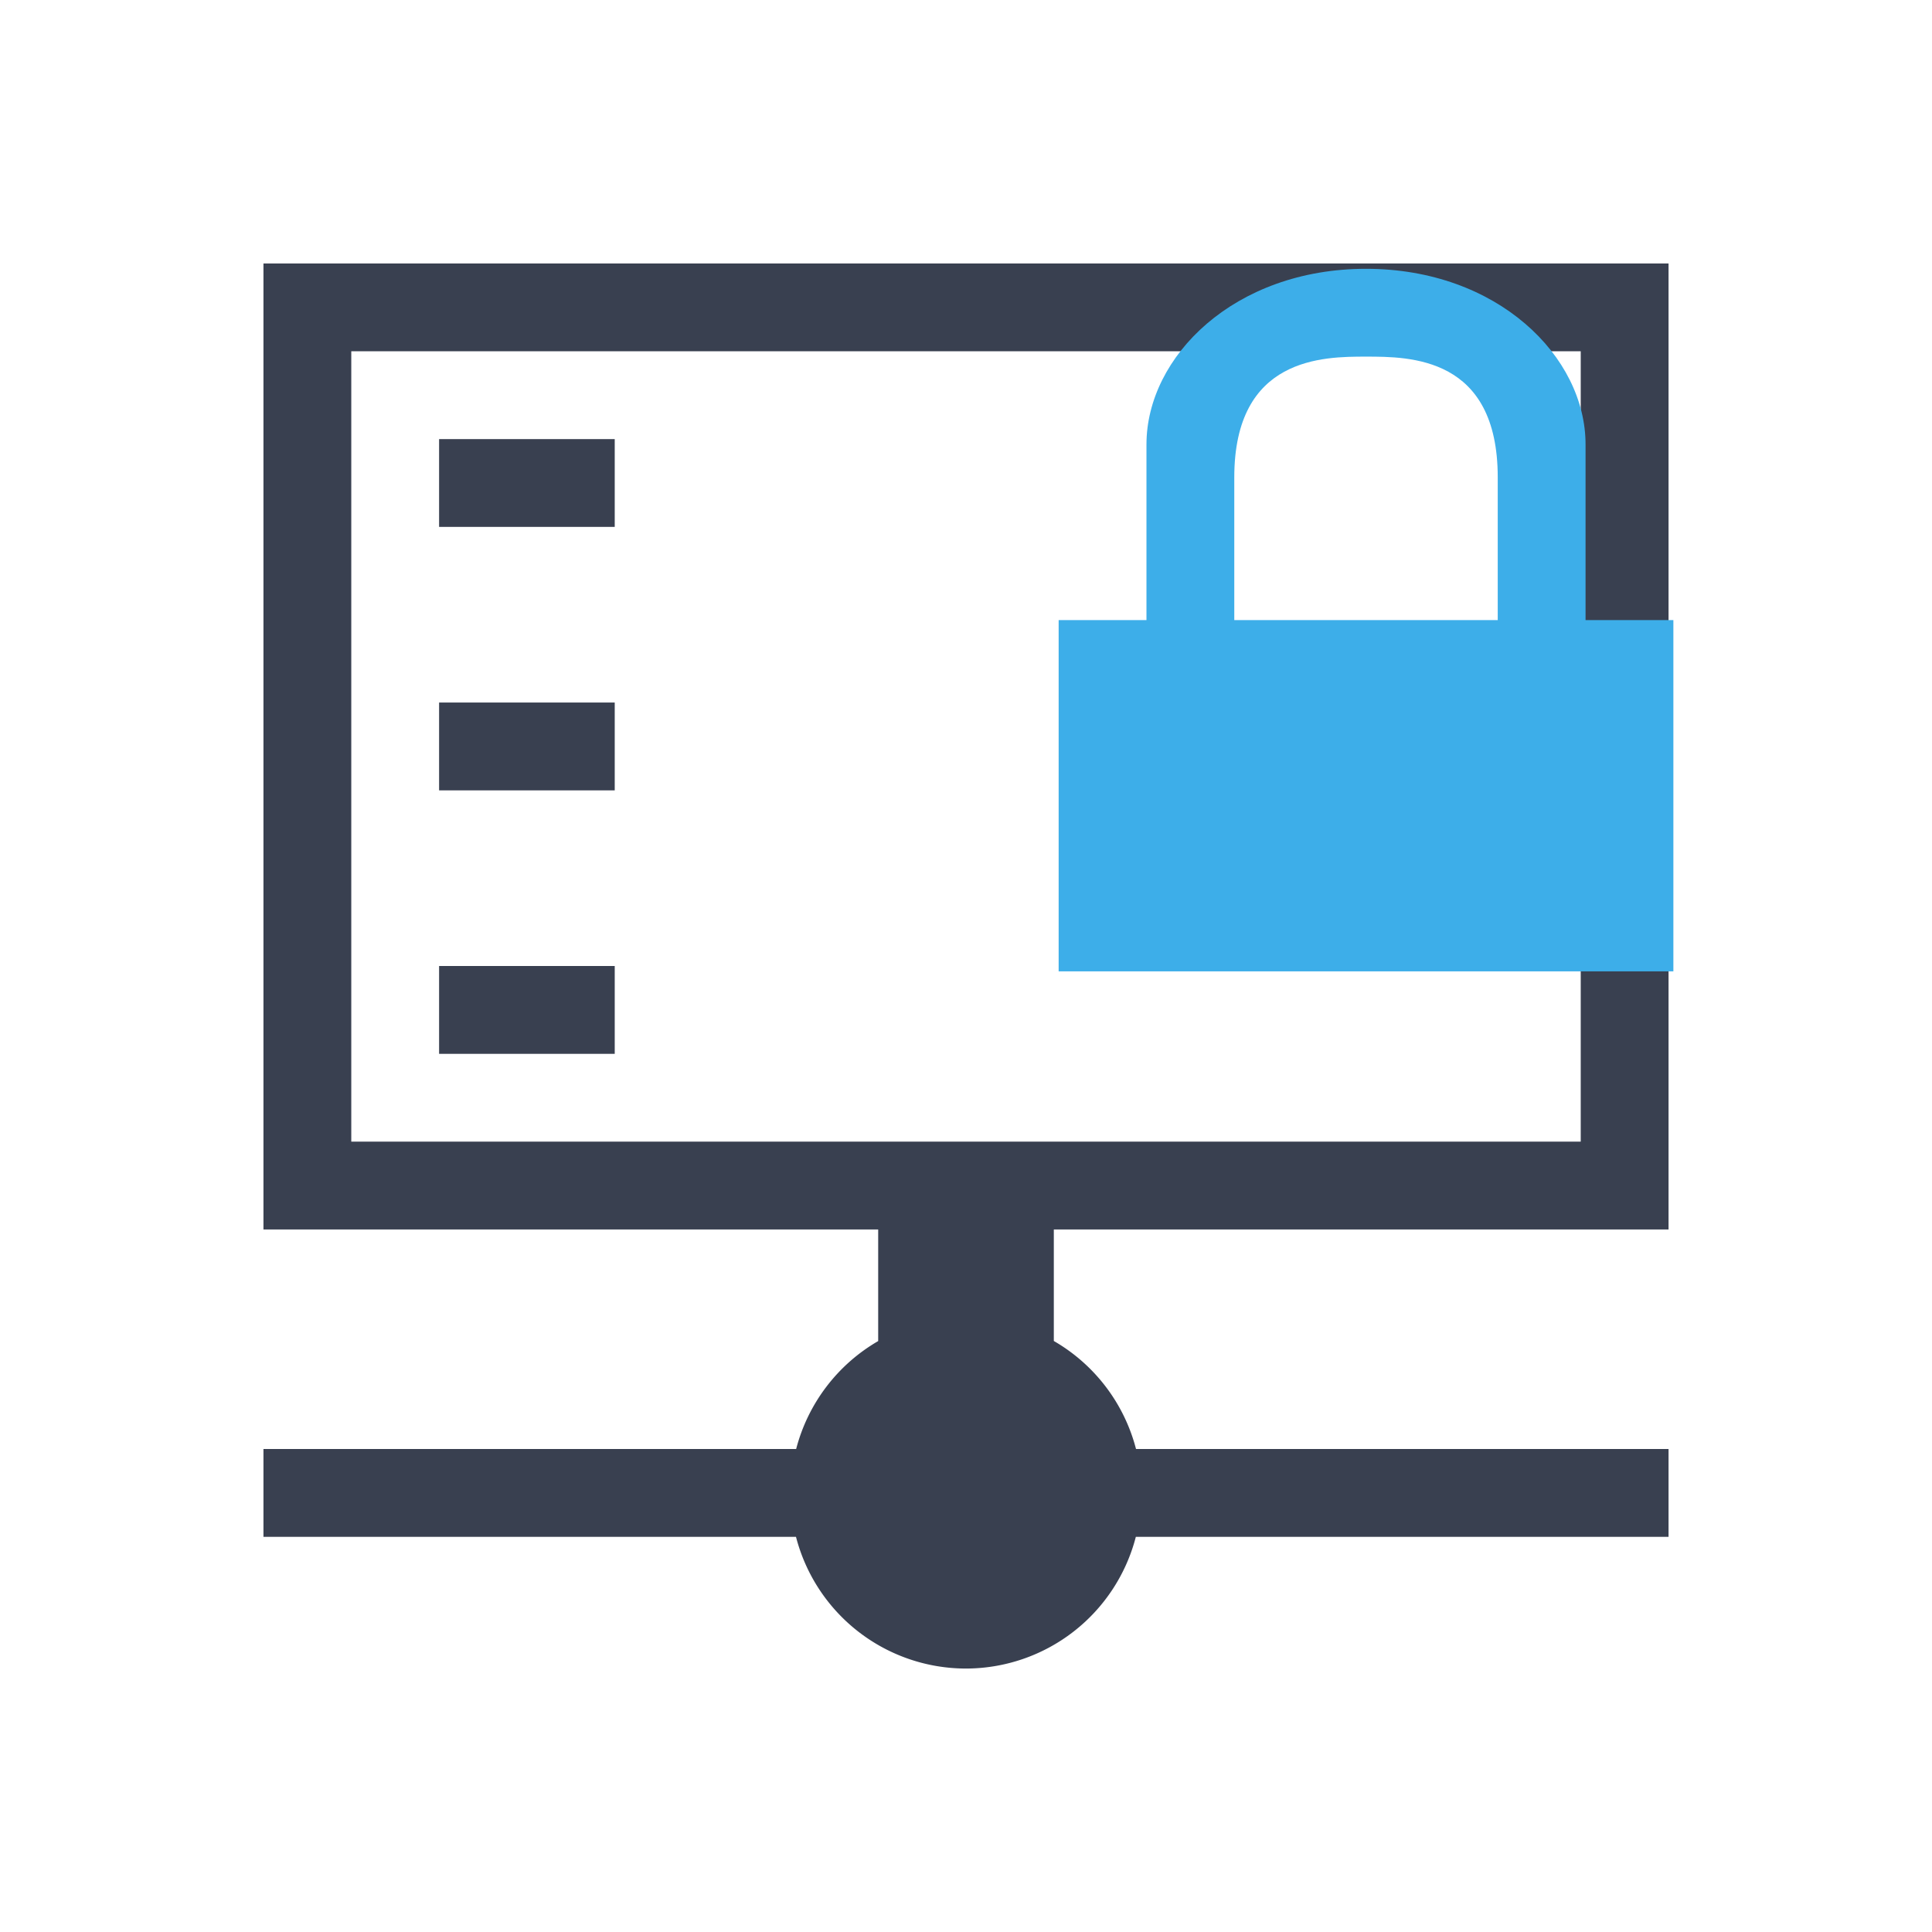 <?xml version="1.0" encoding="UTF-8" standalone="no"?>
<svg
   xmlns:dc="http://purl.org/dc/elements/1.1/"
   xmlns:cc="http://creativecommons.org/ns#"
   xmlns:rdf="http://www.w3.org/1999/02/22-rdf-syntax-ns#"
   xmlns:svg="http://www.w3.org/2000/svg"
   xmlns="http://www.w3.org/2000/svg"
   xmlns:sodipodi="http://sodipodi.sourceforge.net/DTD/sodipodi-0.dtd"
   xmlns:inkscape="http://www.inkscape.org/namespaces/inkscape"
   viewBox="0 0 22 22"
   id="svg"
   version="1.1"
   inkscape:version="0.91 r13725"
   width="100%"
   height="100%"
   sodipodi:docname="nm-device-wired-secure.svg">
  <defs
     id="defs81">
    <style
       id="current-color-scheme"
       type="text/css">
      .ColorScheme-Text {
        color:#7B7C7E;
      }
      .ColorScheme-Background{
        color:#EFF0F1;
      }
      .ColorScheme-Highlight{
        color:#3DAEE6;
      }
      .ColorScheme-ViewText {
        color:#7B7C7E;
      }
      .ColorScheme-ViewBackground{
        color:#FCFCFC;
      }
      .ColorScheme-ViewHover {
        color:#3DAEE6;
      }
      .ColorScheme-ViewFocus{
        color:#1E92FF;
      }
      .ColorScheme-ButtonText {
        color:#7B7C7E;
      }
      .ColorScheme-ButtonBackground{
        color:#EFF0F1;
      }
      .ColorScheme-ButtonHover {
        color:#3DAEE6;
      }
      .ColorScheme-ButtonFocus{
        color:#1E92FF;
      }
</style>
  </defs>
  <sodipodi:namedview
     pagecolor="#3daee9"
     bordercolor="#666666"
     borderopacity="1"
     objecttolerance="10"
     gridtolerance="10"
     guidetolerance="10"
     inkscape:pageopacity="0.06666667"
     inkscape:pageshadow="2"
     inkscape:window-width="1366"
     inkscape:window-height="711"
     id="namedview32"
     showgrid="true"
     inkscape:zoom="5.6568539"
     inkscape:cx="-2.1464136"
     inkscape:cy="2.3110175"
     inkscape:window-x="0"
     inkscape:window-y="0"
     inkscape:window-maximized="1"
     inkscape:current-layer="svg"
     borderlayer="true"
     showguides="true"
     inkscape:guide-bbox="true"
     inkscape:snap-bbox="true">
    <inkscape:grid
       type="xygrid"
       id="grid3046"
       empspacing="4"
       visible="true"
       enabled="true"
       snapvisiblegridlinesonly="true" />
  </sodipodi:namedview>
  <g
     id="network-wired-activated">
    <path
       style="fill:#394050;fill-opacity:1;stroke:none"
       d="m 3,3 0,11 7,0 0,1.271 A 2,2 0 0 0 9.066,16.5 L 3,16.5 l 0,1 6.064,0 A 2,2 0 0 0 11,19 2,2 0 0 0 12.934,17.5 L 19,17.5 l 0,-1 -6.064,0 A 2,2 0 0 0 12,15.27 L 12,14 19,14 19,3 3,3 Z m 1,1 14,0 0,9 -6,0 -2,0 -6,0 0,-9 z M 5,5 5,6 7,6 7,5 5,5 Z M 5,8 5,9 7,9 7,8 5,8 Z m 0,3 0,1 2,0 0,-1 -2,0 z"
       id="path4734"
       inkscape:connector-curvature="0" />
    <rect
       y="0"
       x="0"
       height="22"
       width="22"
       id="rect4766"
       style="fill:#e74c3c;fill-opacity:0;stroke:none" />
  </g>
  <path
     inkscape:connector-curvature="0"
     style="fill:#3daee9;fill-opacity:1;stroke:none"
     d="m 15.555,3.061 c -1.5,0 -2.5,1 -2.5,2 l 0,2 -1,0 0,0.75 0,3.25 0.75,0 5.5,0 0.75,0 0,-4 c -0.5,0 -0.5,0 -1,0 l 0,-2 c 0,-1 -1,-2 -2.5,-2 z m 0,1 c 0.5,0 1.5,0 1.5,1.375 l 0,1.625 -3,0 0,-1.625 c 0,-1.375 1.019,-1.375 1.5,-1.375 z"
     id="object-locked"
     sodipodi:nodetypes="sscccccccccssssccss" />
</svg>
